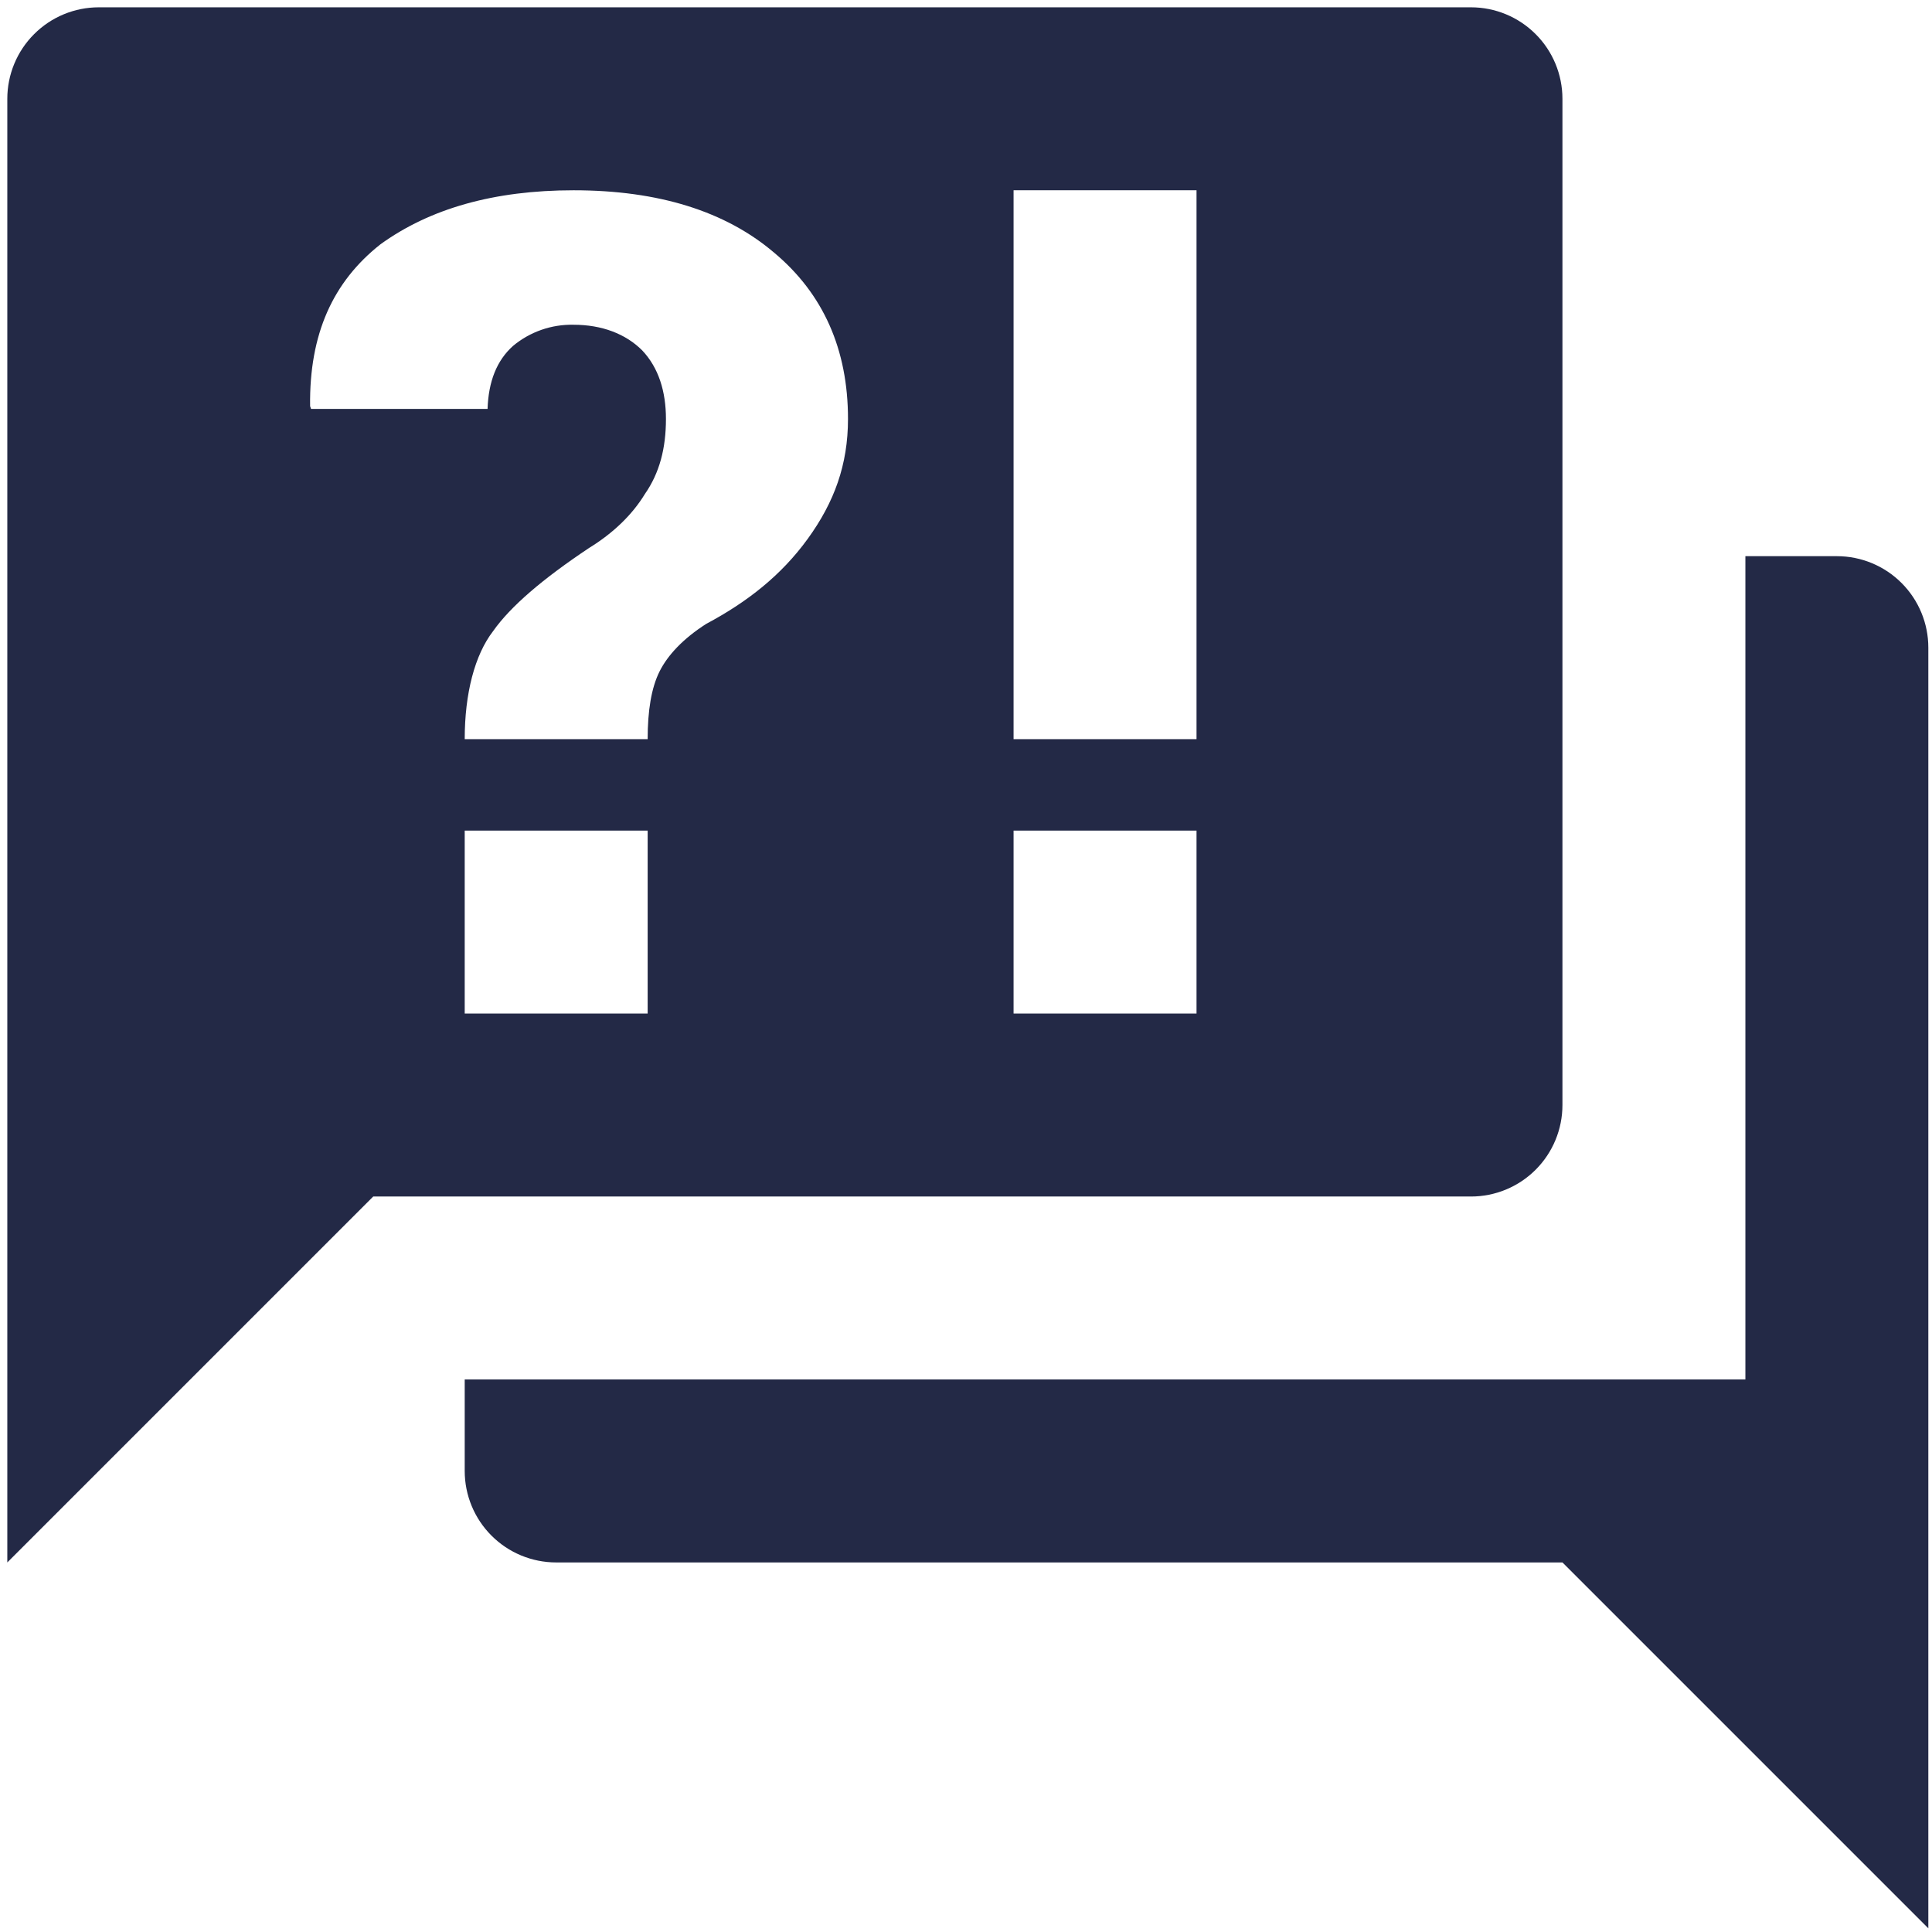 <svg width="88" height="88" viewBox="0 0 88 88" fill="none" xmlns="http://www.w3.org/2000/svg">
<path d="M67 54.5H17L0.333 71.167V4.5C0.333 3.395 0.772 2.335 1.554 1.554C2.335 0.772 3.395 0.333 4.5 0.333H67C68.105 0.333 69.165 0.772 69.946 1.554C70.728 2.335 71.167 3.395 71.167 4.5V50.333C71.167 51.438 70.728 52.498 69.946 53.28C69.165 54.061 68.105 54.5 67 54.5ZM87.833 29.5V87.833L71.167 71.167H25.333C24.228 71.167 23.168 70.728 22.387 69.946C21.606 69.165 21.167 68.105 21.167 67V62.833H79.5V25.333H83.667C84.772 25.333 85.832 25.772 86.613 26.554C87.394 27.335 87.833 28.395 87.833 29.5ZM26.125 8.667C22.5 8.667 19.583 9.5 17.333 11.125C15.167 12.833 14.083 15.208 14.125 18.5L14.167 18.625H22.208C22.25 17.375 22.625 16.417 23.375 15.75C24.146 15.11 25.123 14.77 26.125 14.792C27.417 14.792 28.5 15.208 29.25 15.958C30 16.75 30.333 17.833 30.333 19.083C30.333 20.417 30.042 21.542 29.375 22.5C28.792 23.458 27.917 24.292 26.833 24.958C24.708 26.375 23.25 27.625 22.458 28.75C21.625 29.833 21.167 31.583 21.167 33.667H29.5C29.5 32.375 29.667 31.333 30.042 30.583C30.417 29.833 31.125 29.083 32.167 28.417C34.042 27.417 35.583 26.208 36.792 24.542C38 22.875 38.625 21.167 38.625 19.083C38.625 15.917 37.5 13.375 35.25 11.5C33.042 9.625 30 8.667 26.125 8.667ZM21.167 37.833V46.167H29.5V37.833H21.167ZM46.167 46.167H54.5V37.833H46.167V46.167ZM46.167 8.667V33.667H54.5V8.667H46.167Z" fill="#232946"/>
</svg>
